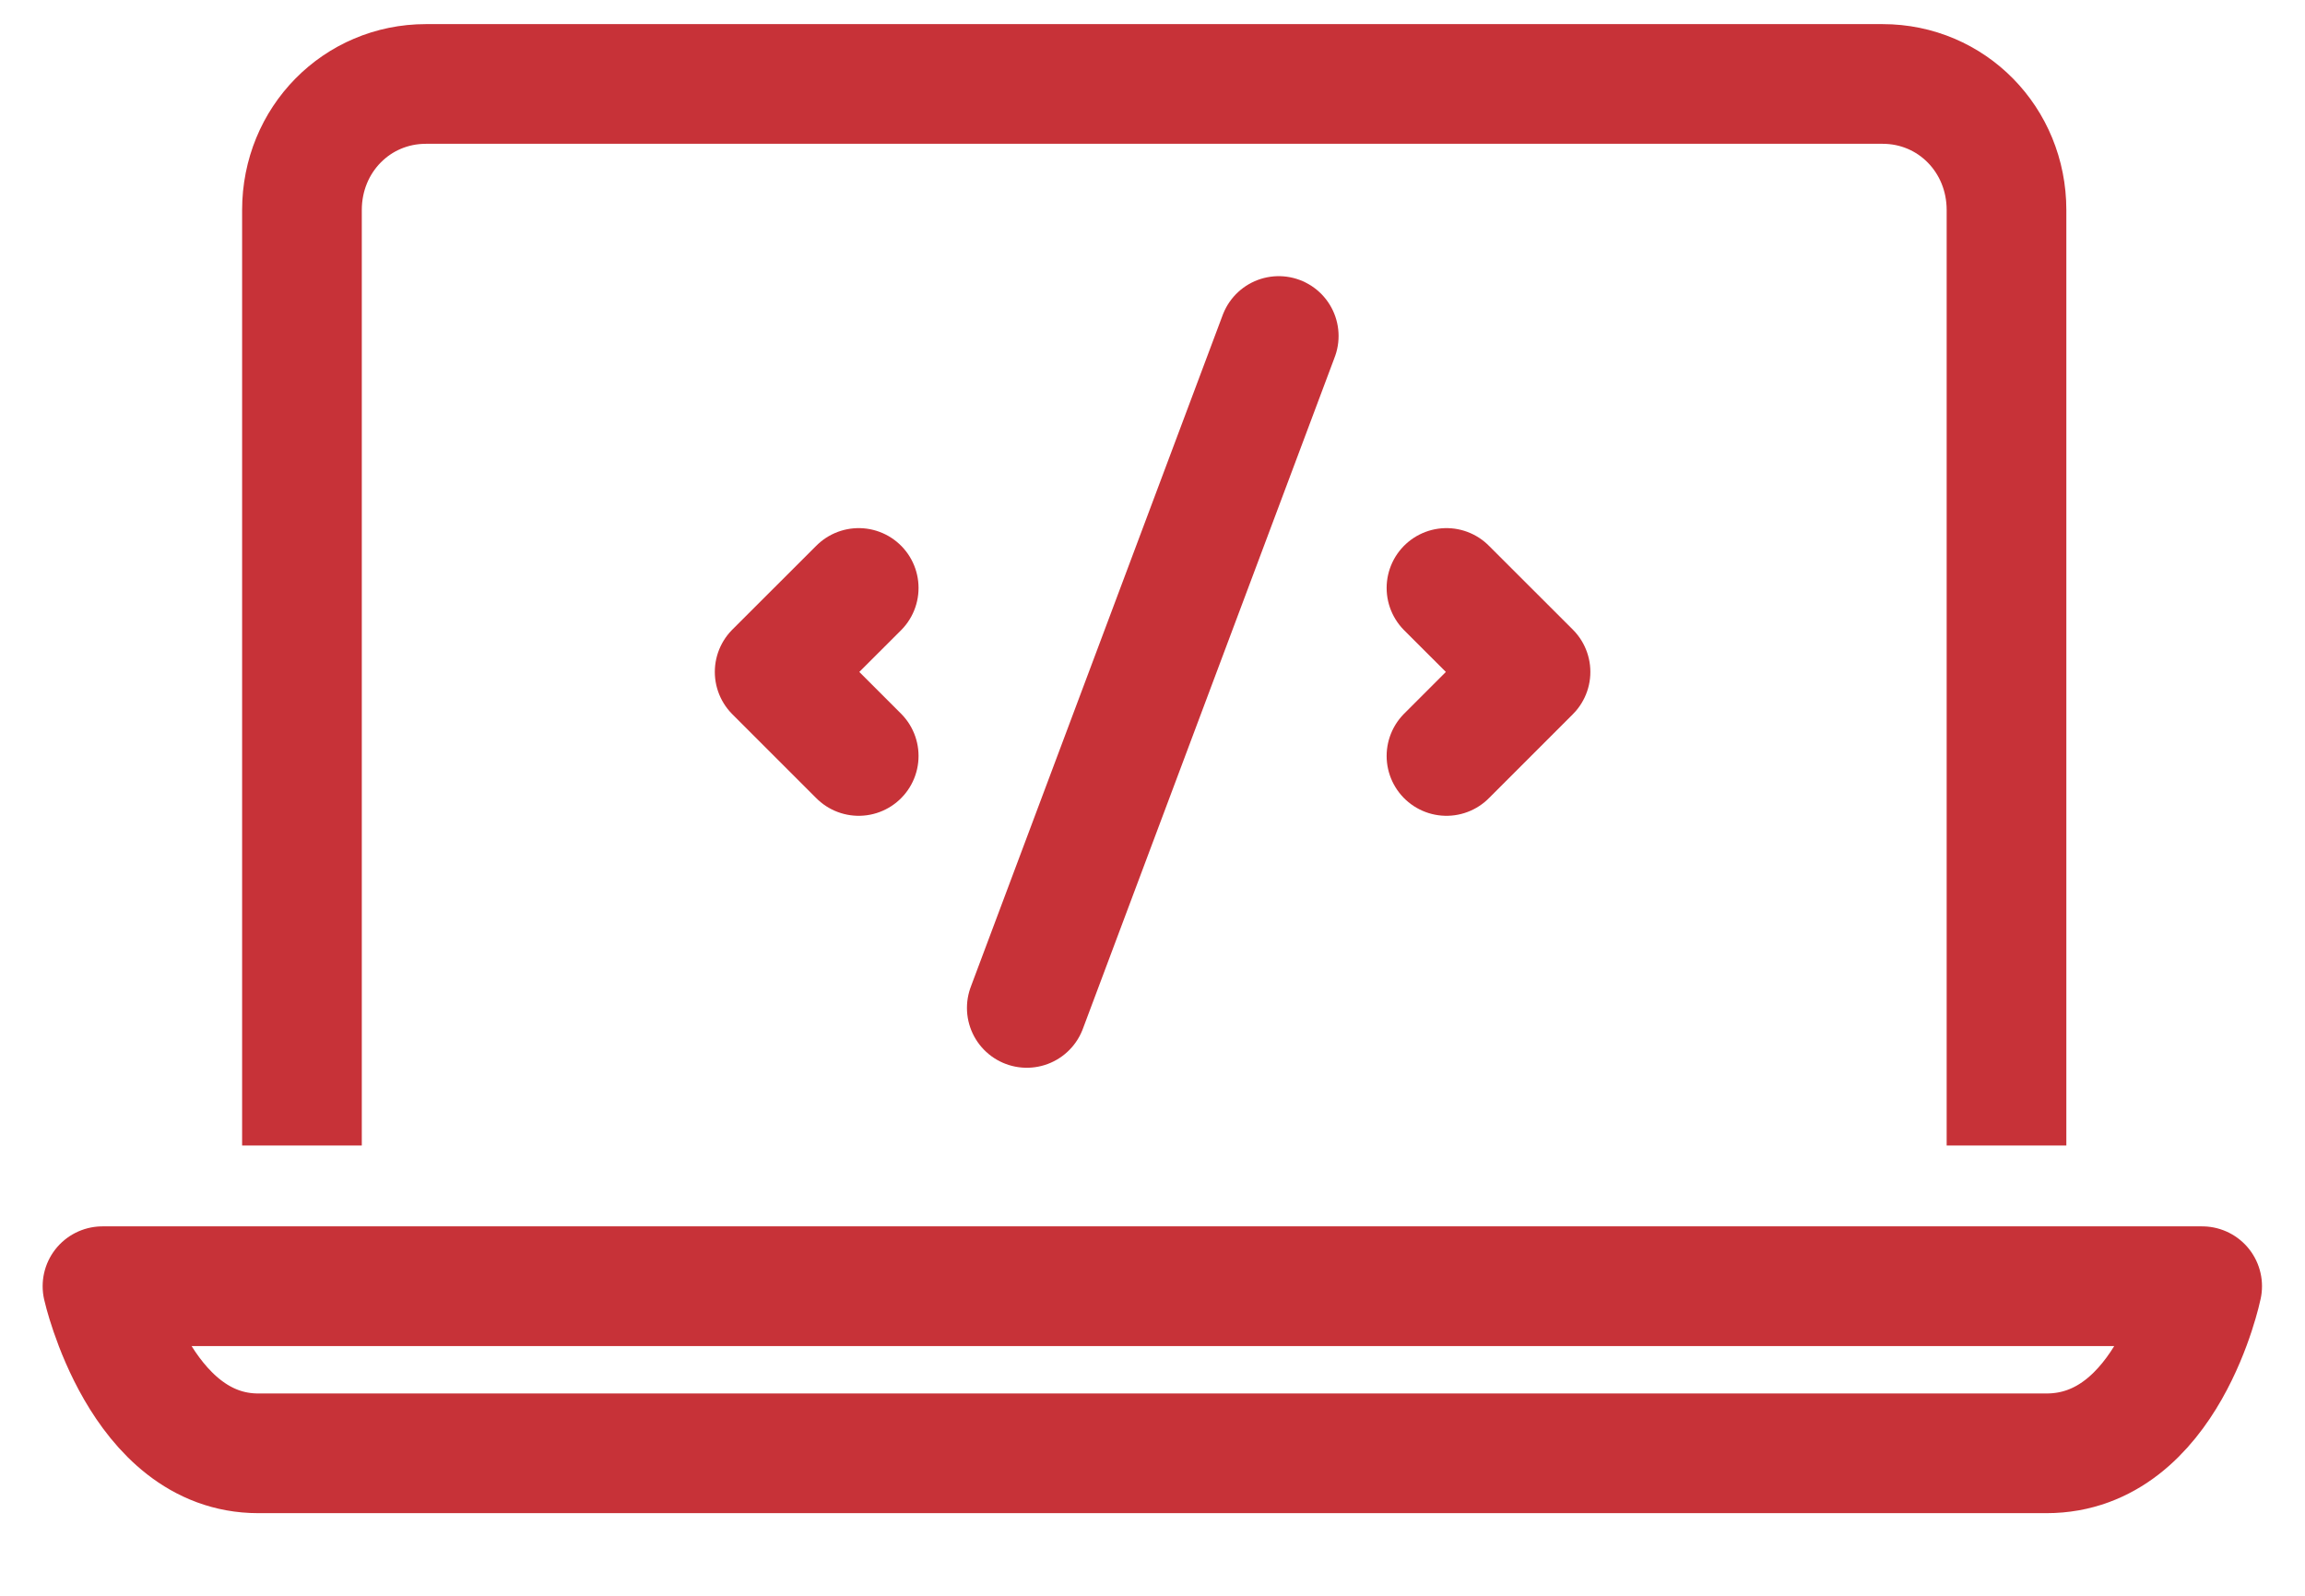 <svg width="26" height="18" viewBox="0 0 26 18" fill="none" xmlns="http://www.w3.org/2000/svg">
<g clip-path="url(#clip0_2343_6459)">
<path d="M3.406 12.921V2.369C3.406 1.576 4.024 0.947 4.805 0.947H21.235C22.015 0.947 22.633 1.576 22.633 2.369V12.921" stroke="#C73238" stroke-width="1.35" stroke-miterlimit="10" stroke-linejoin="round"/>
<path d="M9.686 6.632L8.738 7.579L9.686 8.527" stroke="#C73238" stroke-width="1.35" stroke-linecap="round" stroke-linejoin="round"/>
<path d="M16.316 6.632L17.264 7.579L16.316 8.527" stroke="#C73238" stroke-width="1.35" stroke-linecap="round" stroke-linejoin="round"/>
<path d="M14.424 3.79L11.582 11.369" stroke="#C73238" stroke-width="1.35" stroke-linecap="round" stroke-linejoin="round"/>
<path d="M1.156 14.508C1.156 14.508 1.579 16.393 2.913 16.393H23.084C24.45 16.393 24.84 14.508 24.84 14.508H1.156Z" stroke="#C73238" stroke-width="1.35" stroke-miterlimit="10" stroke-linejoin="round"/>
</g>
<defs>
<clipPath id="clip0_2343_6459">
<rect width="25.579" height="18" fill="white" transform="translate(0.211)"/>
</clipPath>
</defs>
</svg>
